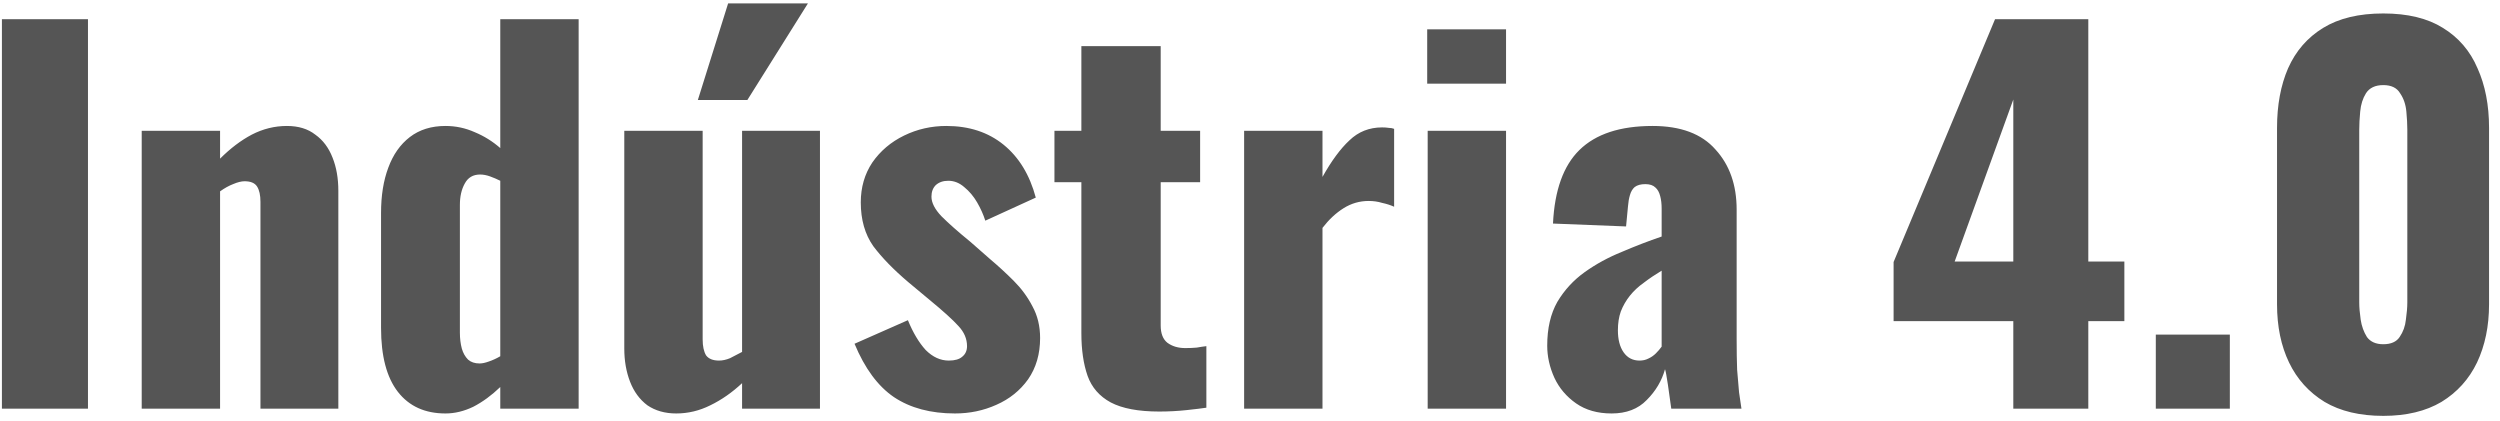 <svg width="208" height="35" viewBox="0 0 208 35" fill="none" xmlns="http://www.w3.org/2000/svg">
<path d="M0.159 34V1.6H7.319V34H0.159ZM11.79 34V10.88H18.31V13.2C19.163 12.347 20.043 11.68 20.95 11.2C21.883 10.72 22.857 10.48 23.87 10.48C24.83 10.48 25.617 10.72 26.23 11.2C26.87 11.653 27.35 12.293 27.67 13.12C27.99 13.92 28.15 14.84 28.15 15.88V34H21.67V16.8C21.67 16.24 21.577 15.813 21.39 15.52C21.203 15.227 20.857 15.08 20.35 15.08C20.083 15.08 19.763 15.16 19.39 15.32C19.043 15.453 18.683 15.653 18.31 15.92V34H11.79ZM37.063 34.4C35.357 34.4 34.037 33.8 33.103 32.6C32.17 31.4 31.703 29.627 31.703 27.28V17.72C31.703 16.28 31.903 15.027 32.303 13.96C32.703 12.867 33.303 12.013 34.103 11.4C34.903 10.787 35.89 10.48 37.063 10.48C37.917 10.48 38.73 10.653 39.503 11C40.277 11.32 40.983 11.76 41.623 12.32V1.6H48.143V34H41.623V32.2C40.903 32.893 40.157 33.44 39.383 33.84C38.61 34.213 37.837 34.4 37.063 34.4ZM39.903 30.24C40.117 30.24 40.37 30.187 40.663 30.08C40.983 29.973 41.303 29.827 41.623 29.64V15.04C41.357 14.907 41.077 14.787 40.783 14.68C40.49 14.573 40.21 14.52 39.943 14.52C39.357 14.52 38.93 14.773 38.663 15.28C38.397 15.76 38.263 16.347 38.263 17.04V27.68C38.263 28.16 38.317 28.6 38.423 29C38.53 29.373 38.703 29.68 38.943 29.92C39.183 30.133 39.503 30.24 39.903 30.24ZM56.261 34.4C55.327 34.4 54.527 34.173 53.861 33.72C53.221 33.24 52.741 32.587 52.421 31.76C52.101 30.933 51.941 30.013 51.941 29V10.88H58.461V28.24C58.461 28.8 58.554 29.24 58.741 29.56C58.954 29.853 59.314 30 59.821 30C60.114 30 60.421 29.933 60.741 29.8C61.061 29.64 61.394 29.467 61.741 29.28V10.88H68.221V34H61.741V31.88C60.914 32.653 60.034 33.267 59.101 33.72C58.194 34.173 57.247 34.4 56.261 34.4ZM58.061 8.32L60.581 0.28H67.221L62.181 8.32H58.061ZM79.457 34.4C77.43 34.4 75.737 33.947 74.377 33.04C73.043 32.133 71.95 30.653 71.097 28.6L75.537 26.64C75.963 27.68 76.457 28.507 77.017 29.12C77.603 29.707 78.243 30 78.937 30C79.444 30 79.817 29.893 80.057 29.68C80.323 29.467 80.457 29.173 80.457 28.8C80.457 28.187 80.217 27.627 79.737 27.12C79.284 26.613 78.457 25.867 77.257 24.88L75.577 23.48C74.35 22.44 73.377 21.44 72.657 20.48C71.963 19.493 71.617 18.28 71.617 16.84C71.617 15.587 71.937 14.48 72.577 13.52C73.243 12.56 74.124 11.813 75.217 11.28C76.31 10.747 77.484 10.48 78.737 10.48C80.63 10.48 82.217 11 83.497 12.04C84.777 13.08 85.67 14.547 86.177 16.44L81.977 18.36C81.817 17.853 81.59 17.347 81.297 16.84C81.004 16.333 80.644 15.907 80.217 15.56C79.817 15.213 79.377 15.04 78.897 15.04C78.47 15.04 78.124 15.16 77.857 15.4C77.617 15.64 77.497 15.96 77.497 16.36C77.497 16.867 77.777 17.413 78.337 18C78.924 18.587 79.724 19.293 80.737 20.12L82.377 21.56C83.043 22.12 83.697 22.72 84.337 23.36C84.977 24 85.497 24.707 85.897 25.48C86.323 26.253 86.537 27.133 86.537 28.12C86.537 29.453 86.204 30.6 85.537 31.56C84.87 32.493 83.99 33.2 82.897 33.68C81.83 34.16 80.683 34.4 79.457 34.4ZM96.45 34.24C94.717 34.24 93.37 33.987 92.41 33.48C91.477 32.973 90.837 32.24 90.49 31.28C90.143 30.293 89.97 29.107 89.97 27.72V15.16H87.73V10.88H89.97V3.84H96.57V10.88H99.85V15.16H96.57V27.08C96.57 27.747 96.757 28.227 97.13 28.52C97.53 28.813 98.023 28.96 98.61 28.96C98.957 28.96 99.277 28.947 99.57 28.92C99.863 28.867 100.13 28.827 100.37 28.8V33.92C100.023 33.973 99.477 34.04 98.73 34.12C97.983 34.2 97.223 34.24 96.45 34.24ZM103.511 34V10.88H110.031V14.72C110.777 13.387 111.524 12.373 112.271 11.68C113.017 10.96 113.924 10.6 114.991 10.6C115.204 10.6 115.391 10.613 115.551 10.64C115.711 10.64 115.857 10.667 115.991 10.72V17.2C115.697 17.067 115.364 16.96 114.991 16.88C114.644 16.773 114.271 16.72 113.871 16.72C113.124 16.72 112.431 16.92 111.791 17.32C111.151 17.72 110.564 18.267 110.031 18.96V34H103.511ZM118.783 34V10.88H125.303V34H118.783ZM118.743 6.96V2.44H125.303V6.96H118.743ZM134.089 34.4C132.916 34.4 131.929 34.12 131.129 33.56C130.329 33 129.729 32.293 129.329 31.44C128.929 30.56 128.729 29.667 128.729 28.76C128.729 27.32 129.009 26.107 129.569 25.12C130.156 24.133 130.916 23.307 131.849 22.64C132.782 21.973 133.809 21.413 134.929 20.96C136.049 20.48 137.156 20.053 138.249 19.68V17.36C138.249 16.96 138.209 16.613 138.129 16.32C138.049 16 137.916 15.76 137.729 15.6C137.542 15.413 137.262 15.32 136.889 15.32C136.516 15.32 136.222 15.4 136.009 15.56C135.822 15.72 135.689 15.947 135.609 16.24C135.529 16.507 135.476 16.813 135.449 17.16L135.289 18.84L129.209 18.6C129.342 15.827 130.076 13.787 131.409 12.48C132.769 11.147 134.796 10.48 137.489 10.48C139.836 10.48 141.582 11.133 142.729 12.44C143.902 13.72 144.489 15.387 144.489 17.44V28.24C144.489 29.2 144.502 30.04 144.529 30.76C144.582 31.48 144.636 32.107 144.689 32.64C144.769 33.173 144.836 33.627 144.889 34H139.049C138.969 33.387 138.876 32.72 138.769 32C138.662 31.28 138.582 30.853 138.529 30.72C138.262 31.68 137.756 32.533 137.009 33.28C136.289 34.027 135.316 34.4 134.089 34.4ZM136.409 30C136.676 30 136.916 29.947 137.129 29.84C137.369 29.733 137.582 29.587 137.769 29.4C137.956 29.213 138.116 29.027 138.249 28.84V22.52C137.716 22.84 137.222 23.173 136.769 23.52C136.316 23.84 135.929 24.2 135.609 24.6C135.289 25 135.036 25.44 134.849 25.92C134.689 26.373 134.609 26.893 134.609 27.48C134.609 28.253 134.769 28.867 135.089 29.32C135.409 29.773 135.849 30 136.409 30ZM167.507 34V26.72H157.547V21.8L165.987 1.6H173.747V21.76H176.747V26.72H173.747V34H167.507ZM162.627 21.76H167.507V8.28L162.627 21.76ZM179.363 34V27.84H185.523V34H179.363ZM198.289 34.6C196.342 34.6 194.716 34.213 193.409 33.44C192.102 32.64 191.116 31.547 190.449 30.16C189.782 28.773 189.449 27.16 189.449 25.32V10.64C189.449 8.747 189.756 7.093 190.369 5.68C191.009 4.24 191.982 3.12 193.289 2.32C194.596 1.52 196.262 1.12 198.289 1.12C200.316 1.12 201.969 1.52 203.249 2.32C204.556 3.12 205.516 4.24 206.129 5.68C206.769 7.093 207.089 8.747 207.089 10.64V25.32C207.089 27.133 206.756 28.747 206.089 30.16C205.422 31.547 204.436 32.64 203.129 33.44C201.822 34.213 200.209 34.6 198.289 34.6ZM198.289 28.64C198.929 28.64 199.382 28.44 199.649 28.04C199.942 27.613 200.116 27.133 200.169 26.6C200.249 26.04 200.289 25.56 200.289 25.16V10.8C200.289 10.347 200.262 9.84 200.209 9.28C200.156 8.693 199.982 8.187 199.689 7.76C199.422 7.307 198.956 7.08 198.289 7.08C197.622 7.08 197.142 7.307 196.849 7.76C196.582 8.187 196.422 8.693 196.369 9.28C196.316 9.84 196.289 10.347 196.289 10.8V25.16C196.289 25.56 196.329 26.04 196.409 26.6C196.489 27.133 196.662 27.613 196.929 28.04C197.222 28.44 197.676 28.64 198.289 28.64Z" fill="#555555"/>
</svg>
